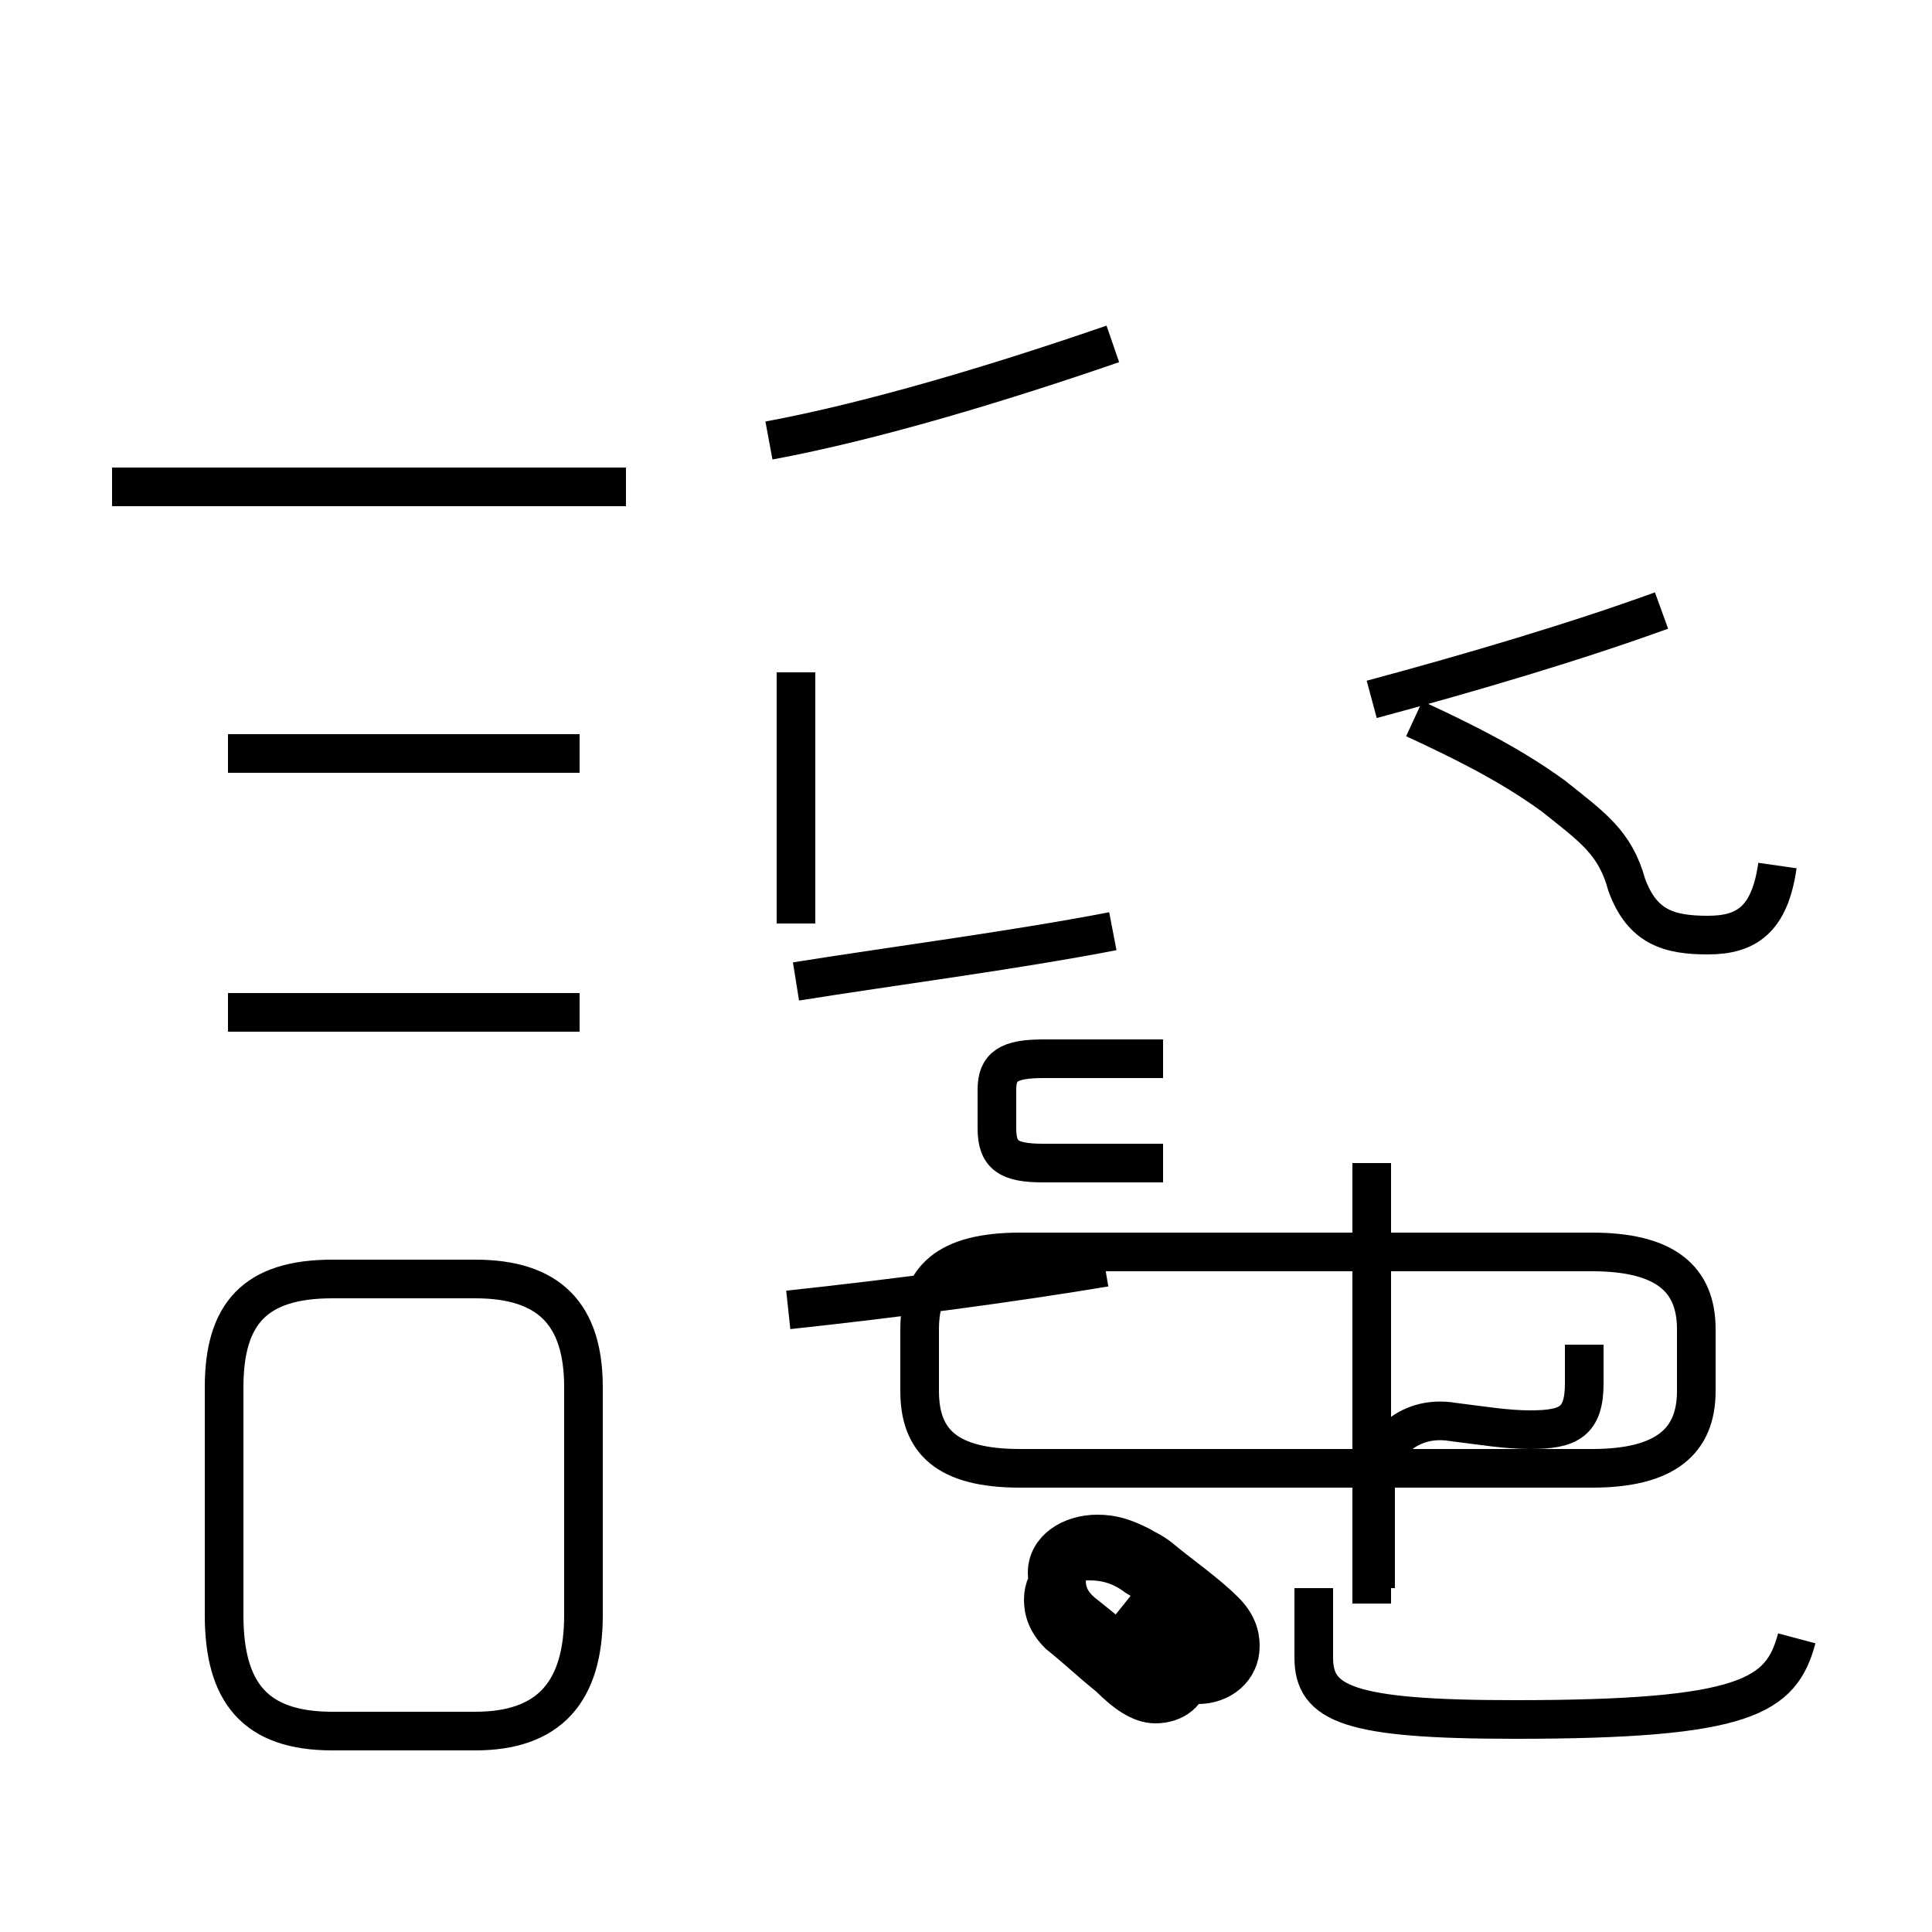 <?xml version='1.0' encoding='utf8'?>
<svg viewBox="0.0 -44.0 50.0 50.0" version="1.1" xmlns="http://www.w3.org/2000/svg">
<rect x="0.0" y="-44.0" width="50.0" height="50.0" fill="#808080" stroke="none"/>
<rect x="-1000" y="-1000" width="2000" height="2000" stroke="white" fill="white"/>
<g style="fill:none; stroke:#000000;  stroke-width:1">
<path d="M 16.2 31.4 L 2.9 31.4 M 8.6 -0.8 L 12.3 -0.8 C 14.2 -0.8 15.1 0.2 15.1 2.2 L 15.1 8.1 C 15.1 10.0 14.2 10.9 12.3 10.9 L 8.6 10.9 C 6.6 10.9 5.8 10.0 5.8 8.1 L 5.8 2.2 C 5.8 0.2 6.6 -0.8 8.6 -0.8 Z M 15.0 24.5 L 5.9 24.5 M 15.0 17.8 L 5.9 17.8 M 19.9 32.6 C 22.6 33.1 25.9 34.1 28.8 35.1 M 20.4 10.1 C 23.2 10.4 26.2 10.8 28.6 11.2 M 20.6 18.6 C 23.1 19.0 26.2 19.4 28.8 19.9 M 20.6 26.6 L 20.6 20.1 M 26.4 6.0 L 41.2 6.0 C 43.1 6.0 43.9 6.7 43.9 8.0 L 43.9 9.6 C 43.9 10.9 43.1 11.6 41.2 11.6 L 26.4 11.6 C 24.5 11.6 23.8 10.9 23.8 9.6 L 23.8 8.0 C 23.8 6.7 24.5 6.0 26.4 6.0 Z M 30.1 13.9 L 27.0 13.9 C 26.1 13.9 25.8 14.1 25.8 14.8 L 25.8 15.8 C 25.8 16.4 26.1 16.6 27.0 16.6 L 30.1 16.6 M 30.1 2.5 L 30.1 2.9 C 30.1 3.5 29.9 3.8 29.5 4.0 C 29.1 4.2 28.8 4.3 28.4 4.3 C 27.7 4.3 27.1 3.9 27.1 3.3 C 27.1 3.0 27.2 2.7 27.6 2.4 C 28.2 1.9 28.9 1.4 29.5 0.9 C 30.1 0.5 30.5 0.4 31.0 0.4 C 31.6 0.4 32.1 0.8 32.1 1.4 C 32.1 1.7 32.0 2.0 31.7 2.3 C 31.2 2.8 30.6 3.2 30.0 3.7 C 29.6 4.0 29.2 4.1 28.9 4.1 C 28.2 4.1 27.6 3.7 27.6 3.1 C 27.6 2.8 27.7 2.5 28.1 2.2 C 28.6 1.8 29.1 1.4 29.6 0.9 C 29.9 0.6 30.2 0.5 30.5 0.5 C 31.1 0.5 31.5 0.8 31.5 1.4 C 31.5 1.7 31.4 2.0 31.1 2.3 C 30.7 2.7 30.2 3.1 29.6 3.5 C 29.2 3.7 29.0 3.8 28.7 3.8 C 28.0 3.8 27.4 3.4 27.4 2.8 C 27.4 2.5 27.5 2.2 27.8 2.0 C 28.2 1.6 28.6 1.2 29.1 0.8 C 29.5 0.5 29.9 0.4 30.2 0.4 C 30.8 0.4 31.2 0.7 31.2 1.3 C 31.2 1.6 31.1 1.9 30.8 2.2 C 30.4 2.6 29.9 2.9 29.4 3.2 C 29.0 3.5 28.6 3.6 28.2 3.6 C 27.5 3.6 27.0 3.2 27.0 2.6 C 27.0 2.3 27.1 2.0 27.4 1.7 C 27.9 1.3 28.2 1.0 28.7 0.6 C 29.1 0.2 29.5 -0.1 29.9 -0.1 C 30.4 -0.1 30.8 0.2 30.8 0.7 C 30.8 0.9 30.7 1.2 30.5 1.4 C 30.1 1.8 29.6 2.1 29.1 2.5 M 35.5 13.9 L 35.5 2.5 M 46.5 1.6 C 46.1 0.1 45.2 -0.5 39.2 -0.5 C 34.9 -0.5 34.0 -0.1 34.0 1.1 L 34.0 2.9 M 41.0 9.2 L 41.0 8.2 C 41.0 7.2 40.6 7.0 39.6 7.0 C 39.0 7.0 38.4 7.1 37.6 7.2 C 36.4 7.4 35.6 6.5 35.6 5.6 L 35.6 2.9 M 46.0 21.6 C 45.8 20.2 45.2 19.8 44.2 19.8 C 43.2 19.8 42.5 20.0 42.1 21.1 C 41.8 22.2 41.2 22.6 40.2 23.4 C 39.1 24.2 37.9 24.8 36.6 25.4 M 35.5 25.9 C 38.1 26.6 40.8 27.4 43.0 28.2" transform="scale(1, -1)" />
</g>
</svg>